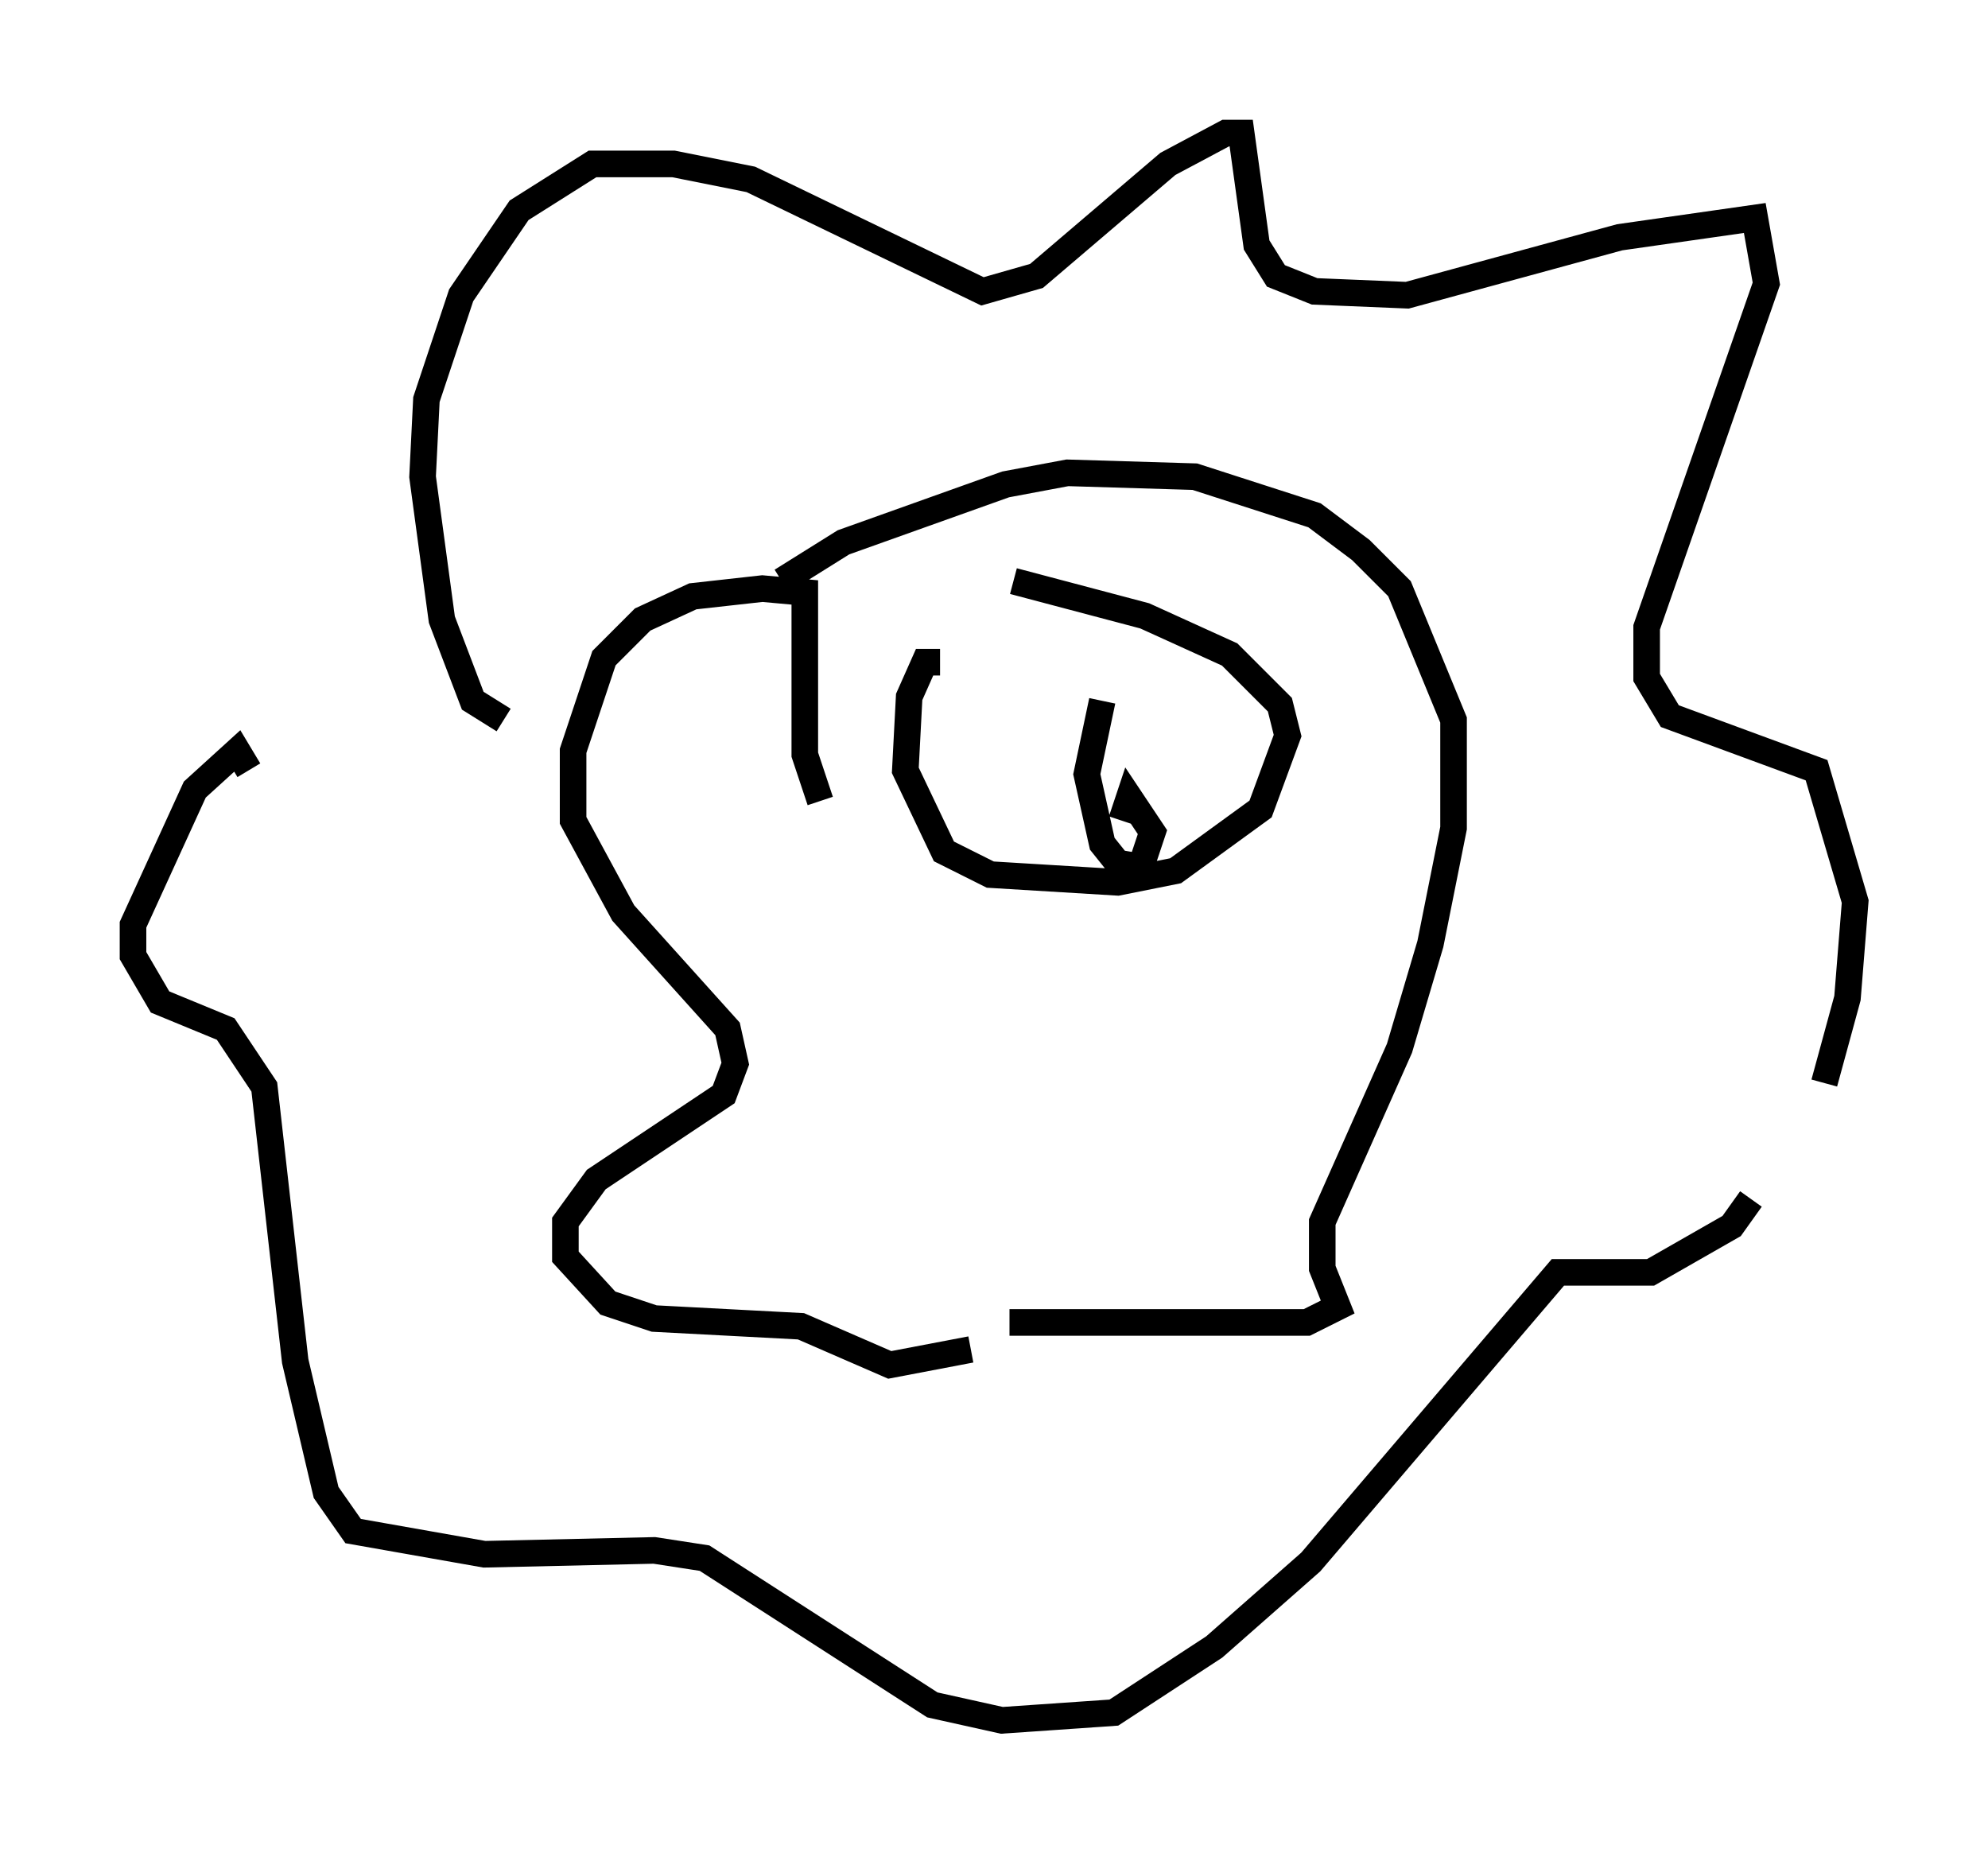 <?xml version="1.0" encoding="utf-8" ?>
<svg baseProfile="full" height="69.698" version="1.1" width="74.782" xmlns="http://www.w3.org/2000/svg" xmlns:ev="http://www.w3.org/2001/xml-events" xmlns:xlink="http://www.w3.org/1999/xlink"><defs /><rect fill="white" height="69.698" width="74.782" x="0" y="0" /><path d="M31.581, 30.128 m-0.726, 0.0 l-0.581, -1.743 0.0, -6.101 l-1.598, -0.145 -2.615, 0.291 l-1.888, 0.872 -1.453, 1.453 l-1.162, 3.486 0.0, 2.615 l1.888, 3.486 3.922, 4.358 l0.291, 1.307 -0.436, 1.162 l-4.793, 3.196 -1.162, 1.598 l0.0, 1.307 1.598, 1.743 l1.743, 0.581 5.52, 0.291 l3.341, 1.453 3.05, -0.581 m-7.117, -28.905 l2.324, -1.453 6.101, -2.179 l2.324, -0.436 4.793, 0.145 l4.503, 1.453 1.743, 1.307 l1.453, 1.453 2.034, 4.939 l0.0, 4.067 -0.872, 4.358 l-1.162, 3.922 -2.905, 6.536 l0.0, 1.743 0.581, 1.453 l-1.162, 0.581 -1.307, 0.0 l-9.877, 0.0 m-19.028, -22.659 l-1.162, -0.726 -1.162, -3.05 l-0.726, -5.374 0.145, -2.905 l1.307, -3.922 2.179, -3.196 l2.76, -1.743 3.05, 0.0 l2.905, 0.581 8.715, 4.212 l2.034, -0.581 4.939, -4.212 l2.179, -1.162 0.581, 0.0 l0.581, 4.212 0.726, 1.162 l1.453, 0.581 3.486, 0.145 l7.989, -2.179 5.084, -0.726 l0.436, 2.469 -4.503, 12.927 l0.0, 1.888 0.872, 1.453 l5.52, 2.034 1.453, 4.939 l-0.291, 3.631 -0.872, 3.196 m-59.262, -11.765 l-0.436, -0.726 -1.598, 1.453 l-2.324, 5.084 0.0, 1.162 l1.017, 1.743 2.469, 1.017 l1.453, 2.179 1.162, 10.313 l1.162, 4.939 1.017, 1.453 l4.939, 0.872 6.391, -0.145 l1.888, 0.291 8.57, 5.52 l2.615, 0.581 4.212, -0.291 l3.777, -2.469 3.631, -3.196 l9.296, -10.894 3.486, 0.0 l3.05, -1.743 0.726, -1.017 m-30.503, -20.19 l-0.581, 0.0 -0.581, 1.307 l-0.145, 2.76 1.453, 3.05 l1.743, 0.872 4.793, 0.291 l2.179, -0.436 3.196, -2.324 l1.017, -2.76 -0.291, -1.162 l-1.888, -1.888 -3.196, -1.453 l-4.939, -1.307 m3.341, 4.503 l-0.581, 2.76 0.581, 2.615 l0.581, 0.726 0.872, 0.145 l0.436, -1.307 -0.872, -1.307 l-0.291, 0.872 m-23.385, 14.38 " fill="none" stroke="black" stroke-width="1" /></svg>
